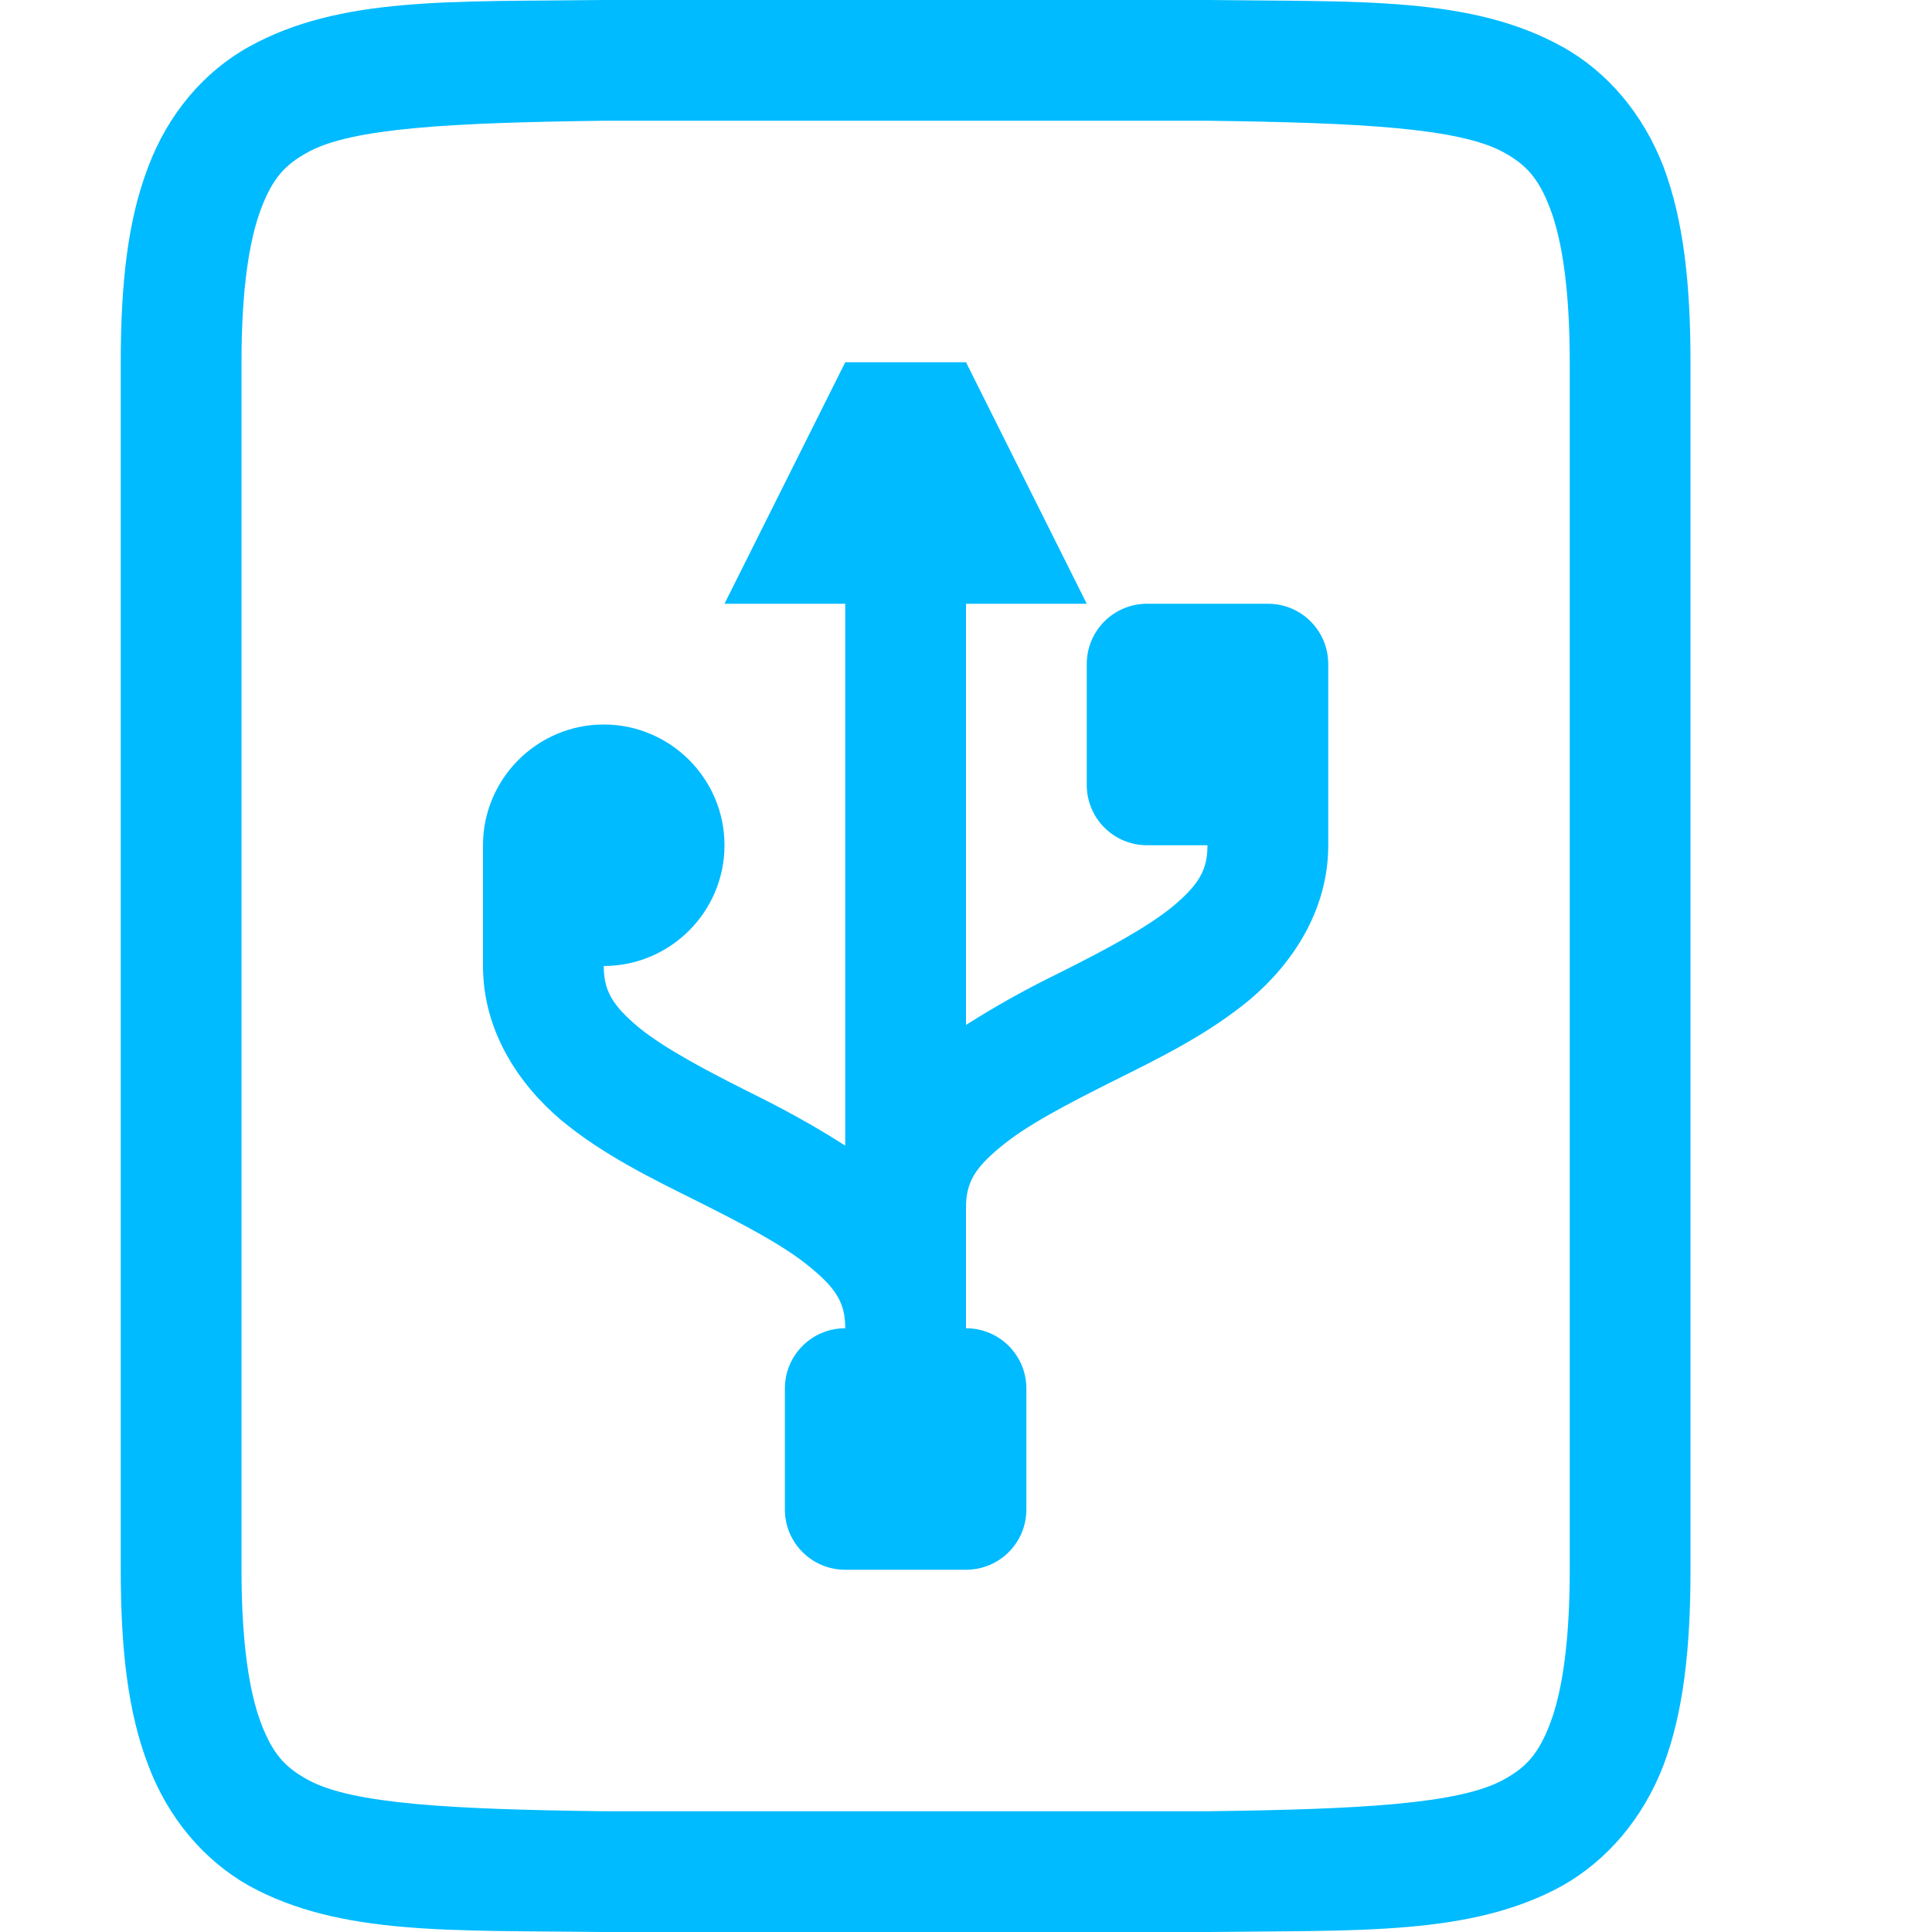 
<svg xmlns="http://www.w3.org/2000/svg" xmlns:xlink="http://www.w3.org/1999/xlink" width="16px" height="16px" viewBox="0 0 16 16" version="1.1">
<g id="surface1">
<path style=" stroke:none;fill-rule:nonzero;fill:#00bbff;fill-opacity:1;" d="M 4.996 0 C 3.734 0.016 2.816 -0.031 2.062 0.387 C 1.688 0.594 1.391 0.945 1.227 1.383 C 1.059 1.82 1 2.344 1 3 L 1 13 C 1 13.656 1.059 14.18 1.227 14.617 C 1.391 15.055 1.688 15.406 2.062 15.617 C 2.816 16.031 3.734 15.984 4.996 16 L 10.008 16 C 11.266 15.984 12.184 16.031 12.938 15.617 C 13.312 15.406 13.609 15.055 13.777 14.617 C 13.941 14.18 14 13.656 14 13 L 14 3 C 14 2.344 13.941 1.82 13.777 1.383 C 13.609 0.945 13.312 0.594 12.938 0.387 C 12.184 -0.031 11.266 0.016 10.008 0 Z M 5 1 L 10 1 C 11.258 1.016 12.086 1.059 12.453 1.262 C 12.637 1.363 12.742 1.473 12.84 1.734 C 12.938 1.996 13 2.406 13 3 L 13 13 C 13 13.594 12.938 14.004 12.84 14.266 C 12.742 14.527 12.637 14.637 12.453 14.738 C 12.086 14.941 11.258 14.984 10 15 L 5 15 C 3.742 14.984 2.91 14.941 2.547 14.738 C 2.363 14.637 2.258 14.527 2.16 14.266 C 2.062 14.004 2 13.594 2 13 L 2 3 C 2 2.406 2.062 1.996 2.16 1.734 C 2.258 1.473 2.363 1.363 2.547 1.262 C 2.91 1.059 3.742 1.016 5 1 Z M 5 1 "/>
<path style=" stroke:none;fill-rule:nonzero;fill:#00bbff;fill-opacity:1;" d="M 7 3 L 6 5 L 7 5 L 7 9.488 C 6.746 9.324 6.48 9.18 6.227 9.055 C 5.852 8.867 5.504 8.684 5.289 8.508 C 5.074 8.328 5 8.207 5 8 C 5.551 8 6 7.551 6 7 C 6 6.449 5.551 6 5 6 C 4.449 6 4 6.449 4 7 L 4 8 C 4 8.543 4.301 8.984 4.648 9.277 C 4.996 9.566 5.402 9.762 5.777 9.949 C 6.152 10.137 6.496 10.316 6.711 10.496 C 6.926 10.672 7 10.793 7 11 C 6.723 11 6.5 11.223 6.5 11.5 L 6.5 12.5 C 6.5 12.777 6.723 13 7 13 L 8 13 C 8.277 13 8.5 12.777 8.5 12.5 L 8.5 11.5 C 8.5 11.223 8.277 11 8 11 L 8 10 C 8 9.793 8.074 9.672 8.289 9.496 C 8.504 9.316 8.852 9.137 9.227 8.949 C 9.602 8.762 10.004 8.566 10.352 8.277 C 10.699 7.984 11 7.543 11 7 L 11 5.5 C 11 5.223 10.777 5 10.5 5 L 9.5 5 C 9.223 5 9 5.223 9 5.5 L 9 6.5 C 9 6.777 9.223 7 9.5 7 L 10 7 C 10 7.207 9.926 7.328 9.711 7.508 C 9.496 7.684 9.152 7.867 8.777 8.055 C 8.52 8.18 8.258 8.324 8 8.488 L 8 5 L 9 5 L 8 3 Z M 7 3 "/>
</g>
</svg>
